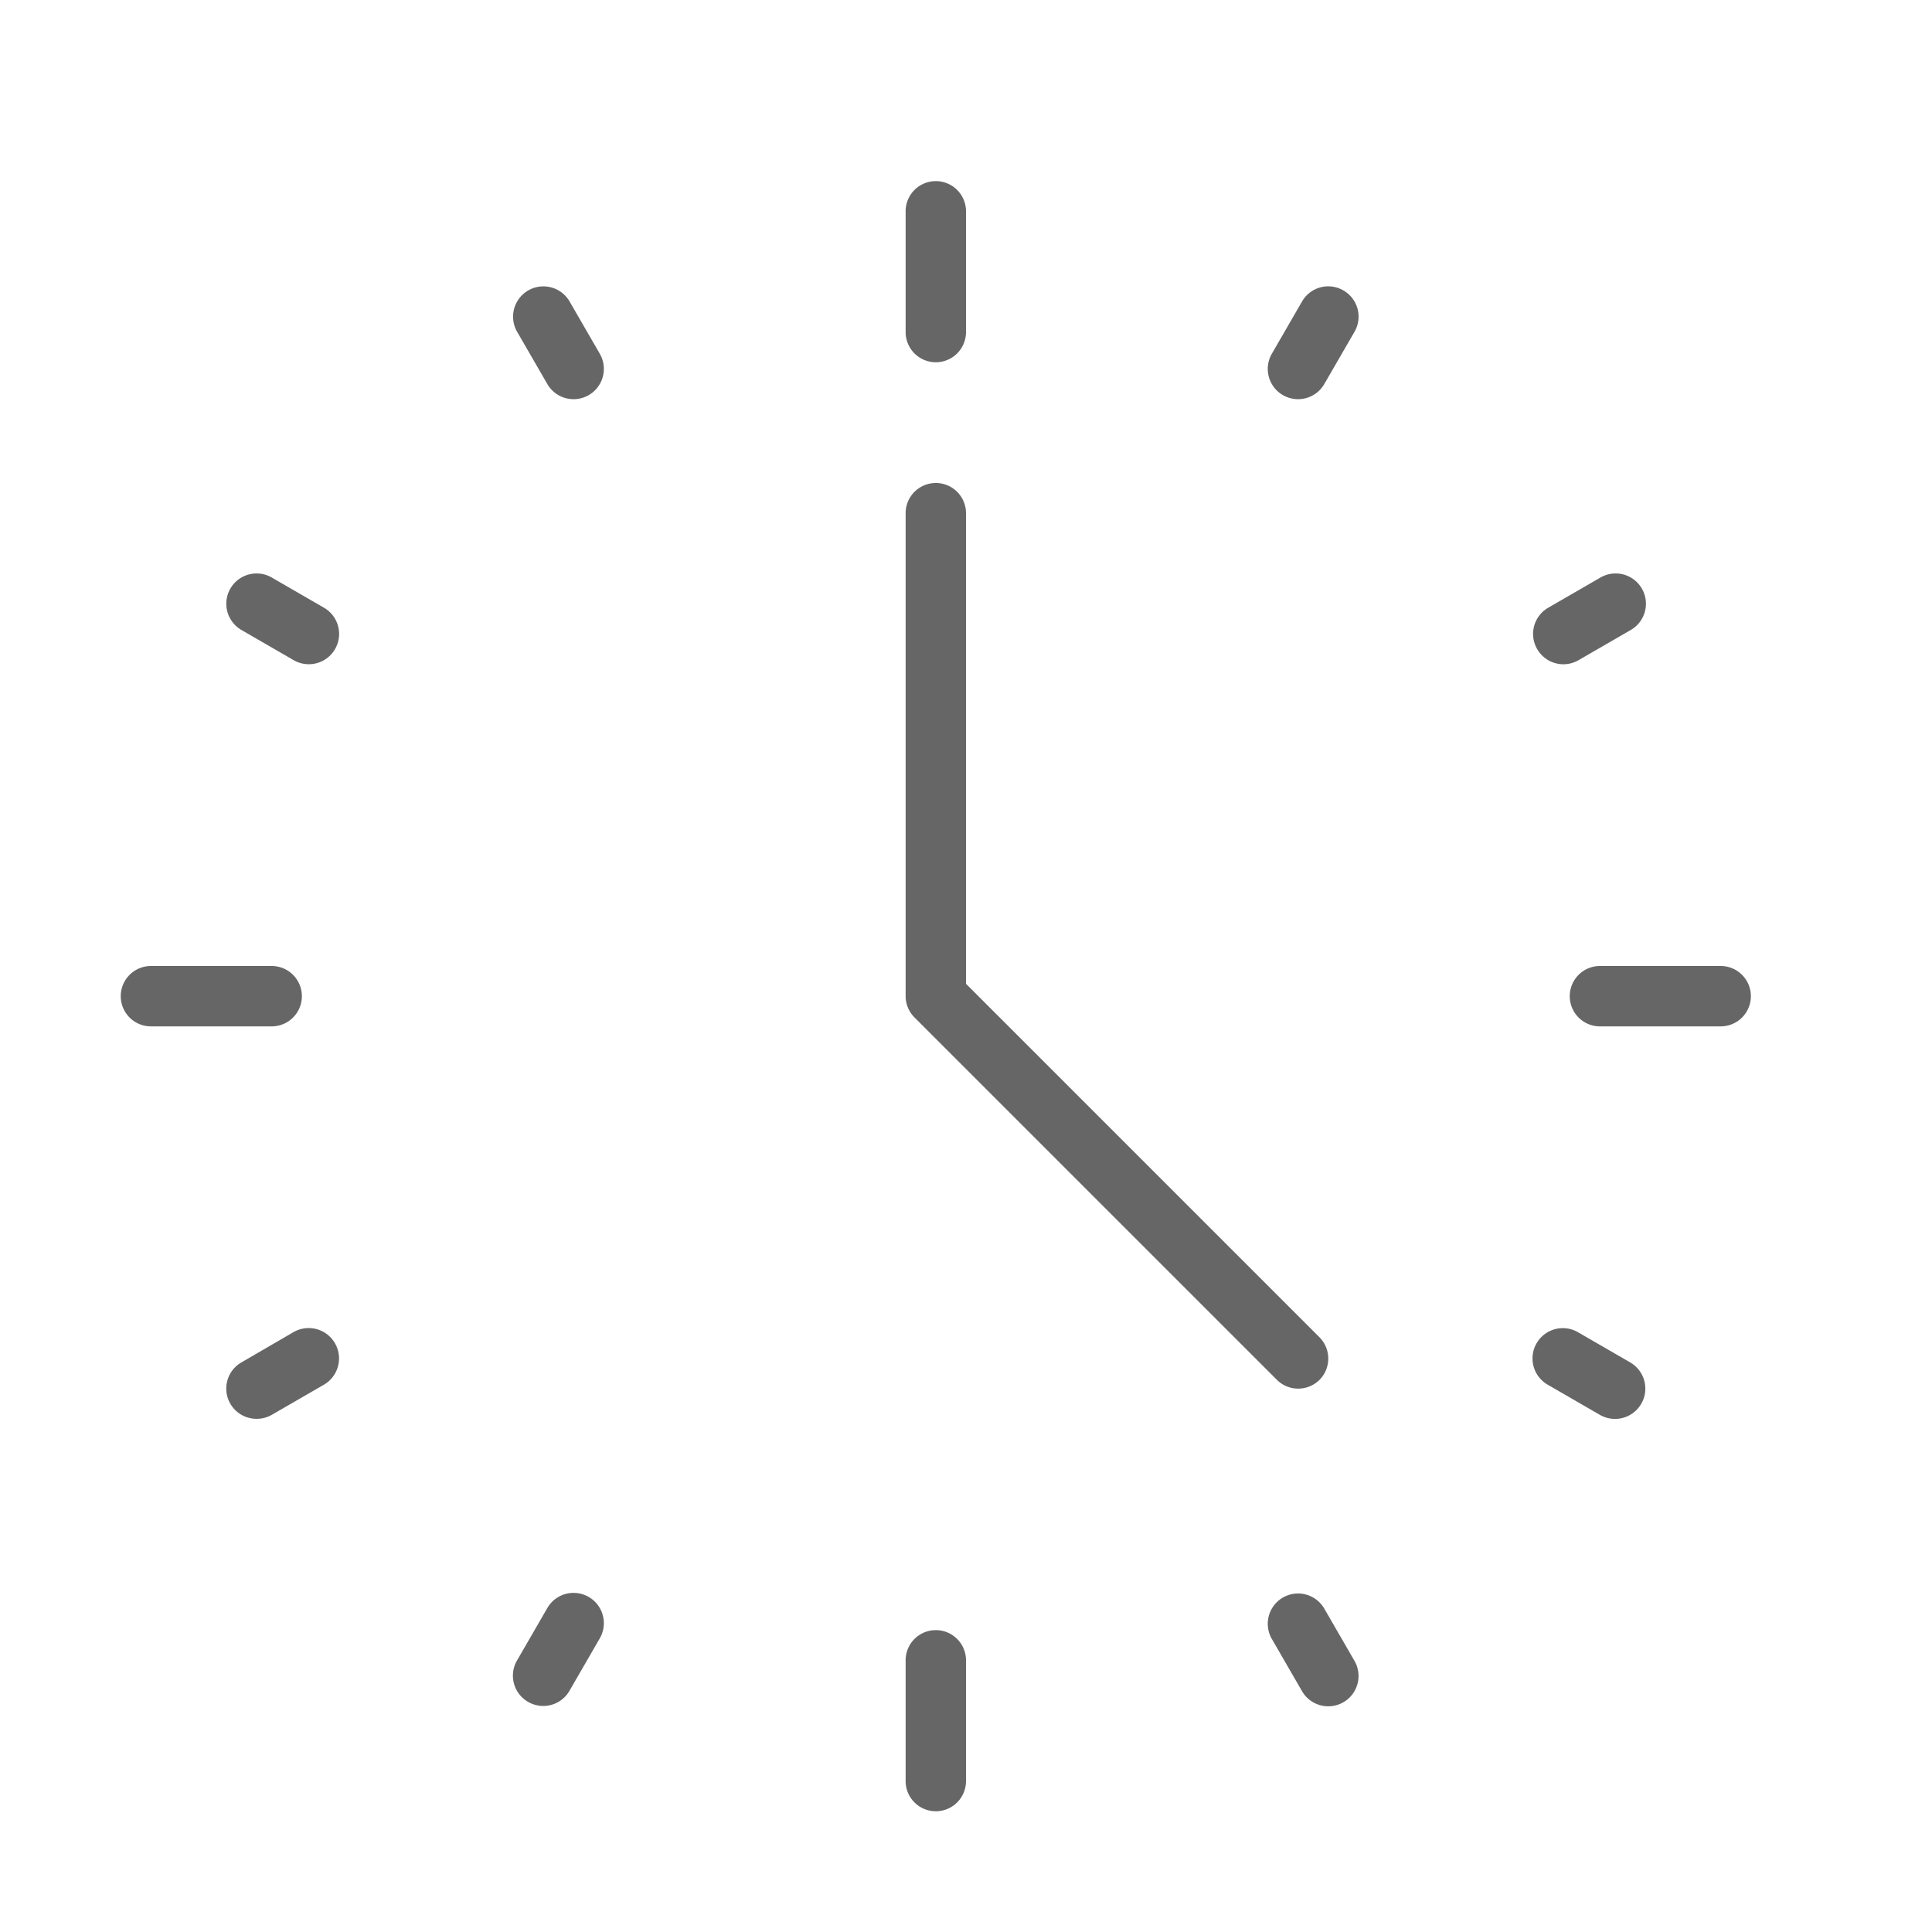 <svg id="Layer_1" data-name="Layer 1" xmlns="http://www.w3.org/2000/svg" width="64" height="64" viewBox="0 0 64 64"><defs><style>.cls-1{fill:#666;}</style></defs><title>clock_face</title><path class="cls-1" d="M30,33a1,1,0,0,0,.3.71l12,12A1,1,0,0,0,43,46a1,1,0,0,0,.71-0.29,1,1,0,0,0,0-1.41L32,32.59V17a1,1,0,0,0-2,0V33Z"/><path class="cls-1" d="M31,12a1,1,0,0,0,1-1V7a1,1,0,0,0-2,0v4A1,1,0,0,0,31,12Z"/><path class="cls-1" d="M30,59a1,1,0,0,0,2,0V55a1,1,0,0,0-2,0v4Z"/><path class="cls-1" d="M5,34H9a1,1,0,1,0,0-2H5A1,1,0,0,0,5,34Z"/><path class="cls-1" d="M52,33a1,1,0,0,0,1,1h4a1,1,0,0,0,0-2H53A1,1,0,0,0,52,33Z"/><path class="cls-1" d="M18.13,12.72a1,1,0,0,0,1.74-1l-1-1.73a1,1,0,0,0-1.74,1Z"/><path class="cls-1" d="M43.87,53.29a1,1,0,1,0-1.74,1l1,1.73a1,1,0,0,0,1.74-1Z"/><path class="cls-1" d="M9.72,44.13L8,45.13a1,1,0,0,0-.37,1.37,1,1,0,0,0,.86.5A1,1,0,0,0,9,46.87l1.73-1A1,1,0,0,0,9.72,44.13Z"/><path class="cls-1" d="M50.92,21.5a1,1,0,0,0,1.37.37l1.73-1a1,1,0,0,0-1-1.74l-1.73,1A1,1,0,0,0,50.92,21.5Z"/><path class="cls-1" d="M8,20.87l1.73,1a1,1,0,0,0,1-1.74L9,19.13A1,1,0,0,0,8,20.87Z"/><path class="cls-1" d="M53,46.87a1,1,0,0,0,1-1.74l-1.73-1a1,1,0,1,0-1,1.74Z"/><path class="cls-1" d="M17.5,56.38A1,1,0,0,0,18.87,56l1-1.73a1,1,0,0,0-1.74-1l-1,1.73A1,1,0,0,0,17.5,56.38Z"/><path class="cls-1" d="M44.5,9.62a1,1,0,0,0-1.37.37l-1,1.73a1,1,0,0,0,1.74,1l1-1.73A1,1,0,0,0,44.5,9.62Z"/></svg>
